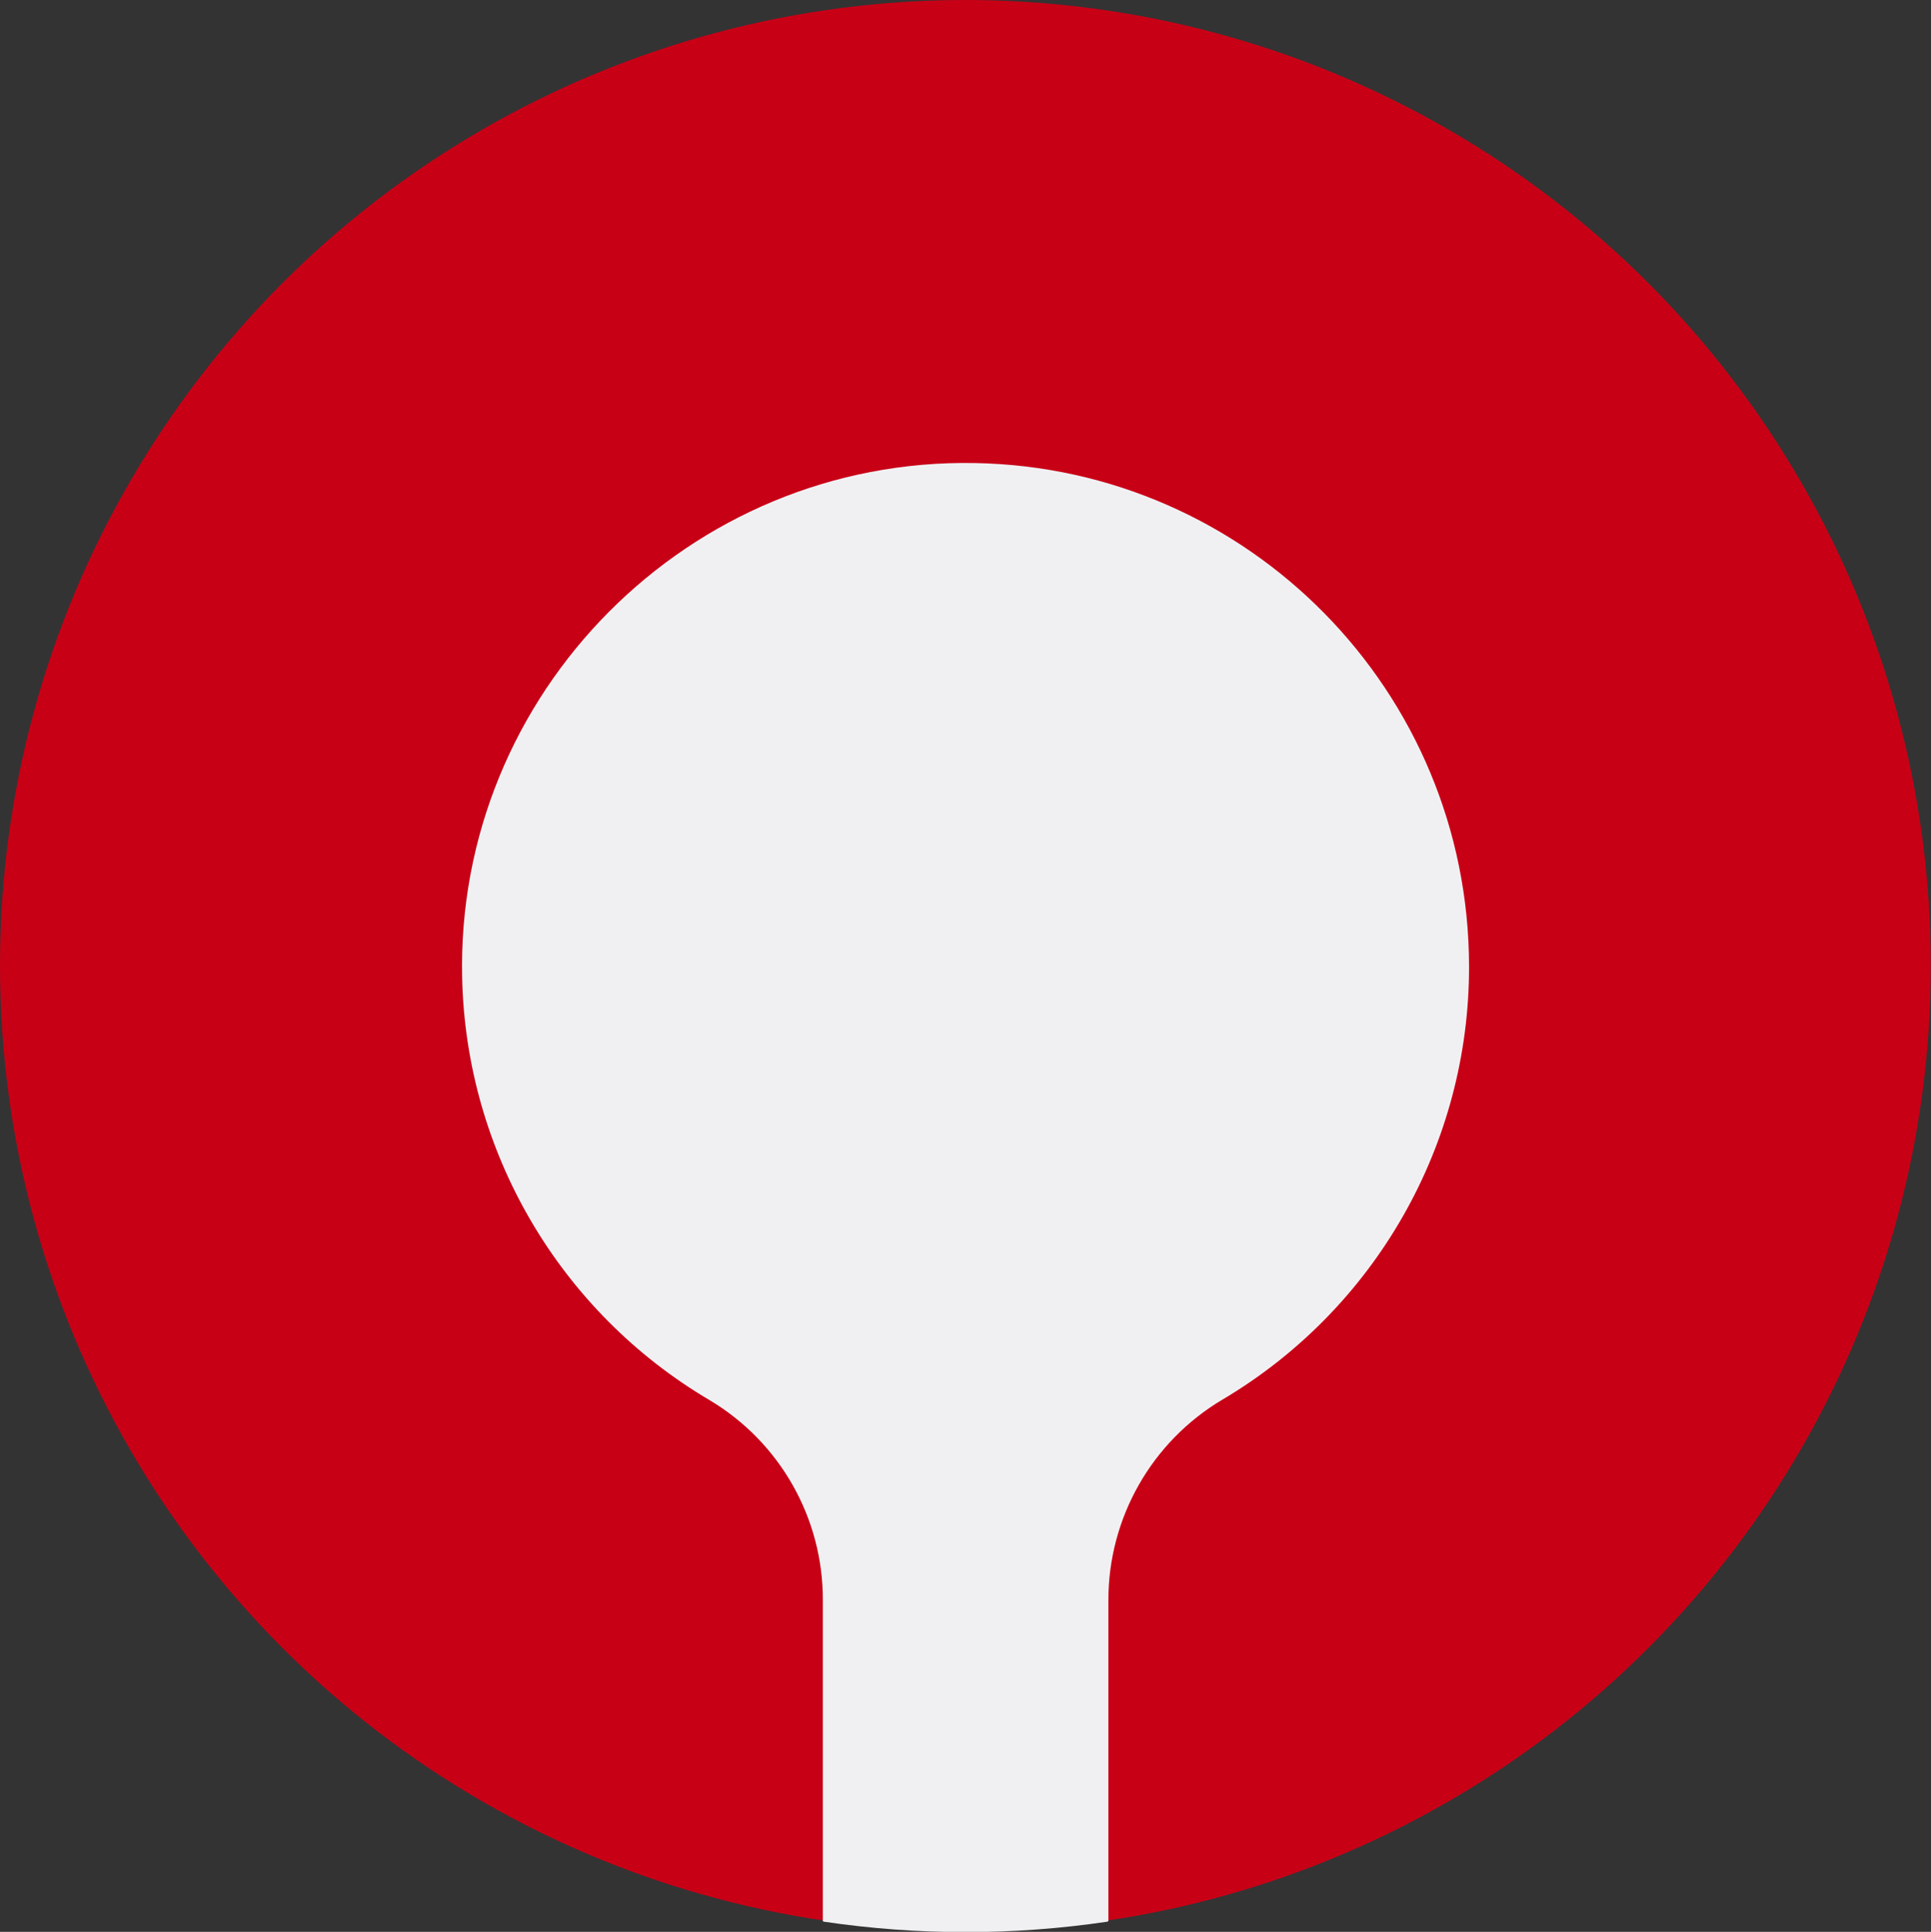 <?xml version="1.0" encoding="utf-8"?>
<!-- Generator: Adobe Illustrator 26.0.2, SVG Export Plug-In . SVG Version: 6.00 Build 0)  -->
<svg version="1.1" id="Layer_1" xmlns="http://www.w3.org/2000/svg" xmlns:xlink="http://www.w3.org/1999/xlink" x="0px" y="0px"
	 viewBox="0 0 930.5 930.8" style="enable-background:new 0 0 930.5 930.8;" xml:space="preserve">
<rect x="0" y="0" width="930.5" height="930.8" fill="#333333" stroke="none"/>
<style type="text/css">
	.st0{fill:#C80016;}
	.st1{fill:#F0F0F2;}
</style>
<circle class="st0" cx="465.2" cy="465.2" r="465.2"/>
<path class="st1" d="M469.7,223.1c-137.4-2.5-250.2,110.8-247,248.2c1.9,83.8,47,160.7,119.2,203.3c33.9,20.2,54.7,56.8,54.6,96.3
	v154.5c0,0.3,0.2,0.5,0.5,0.5c45.3,6.7,91.3,6.7,136.6,0c0.3,0,0.4-0.3,0.5-0.5V770.9c0-39.6,20.9-76.3,54.9-96.5
	c73.8-43.7,119-123,118.9-208.7C707.8,333.1,601.6,225.4,469.7,223.1z"/>
</svg>
